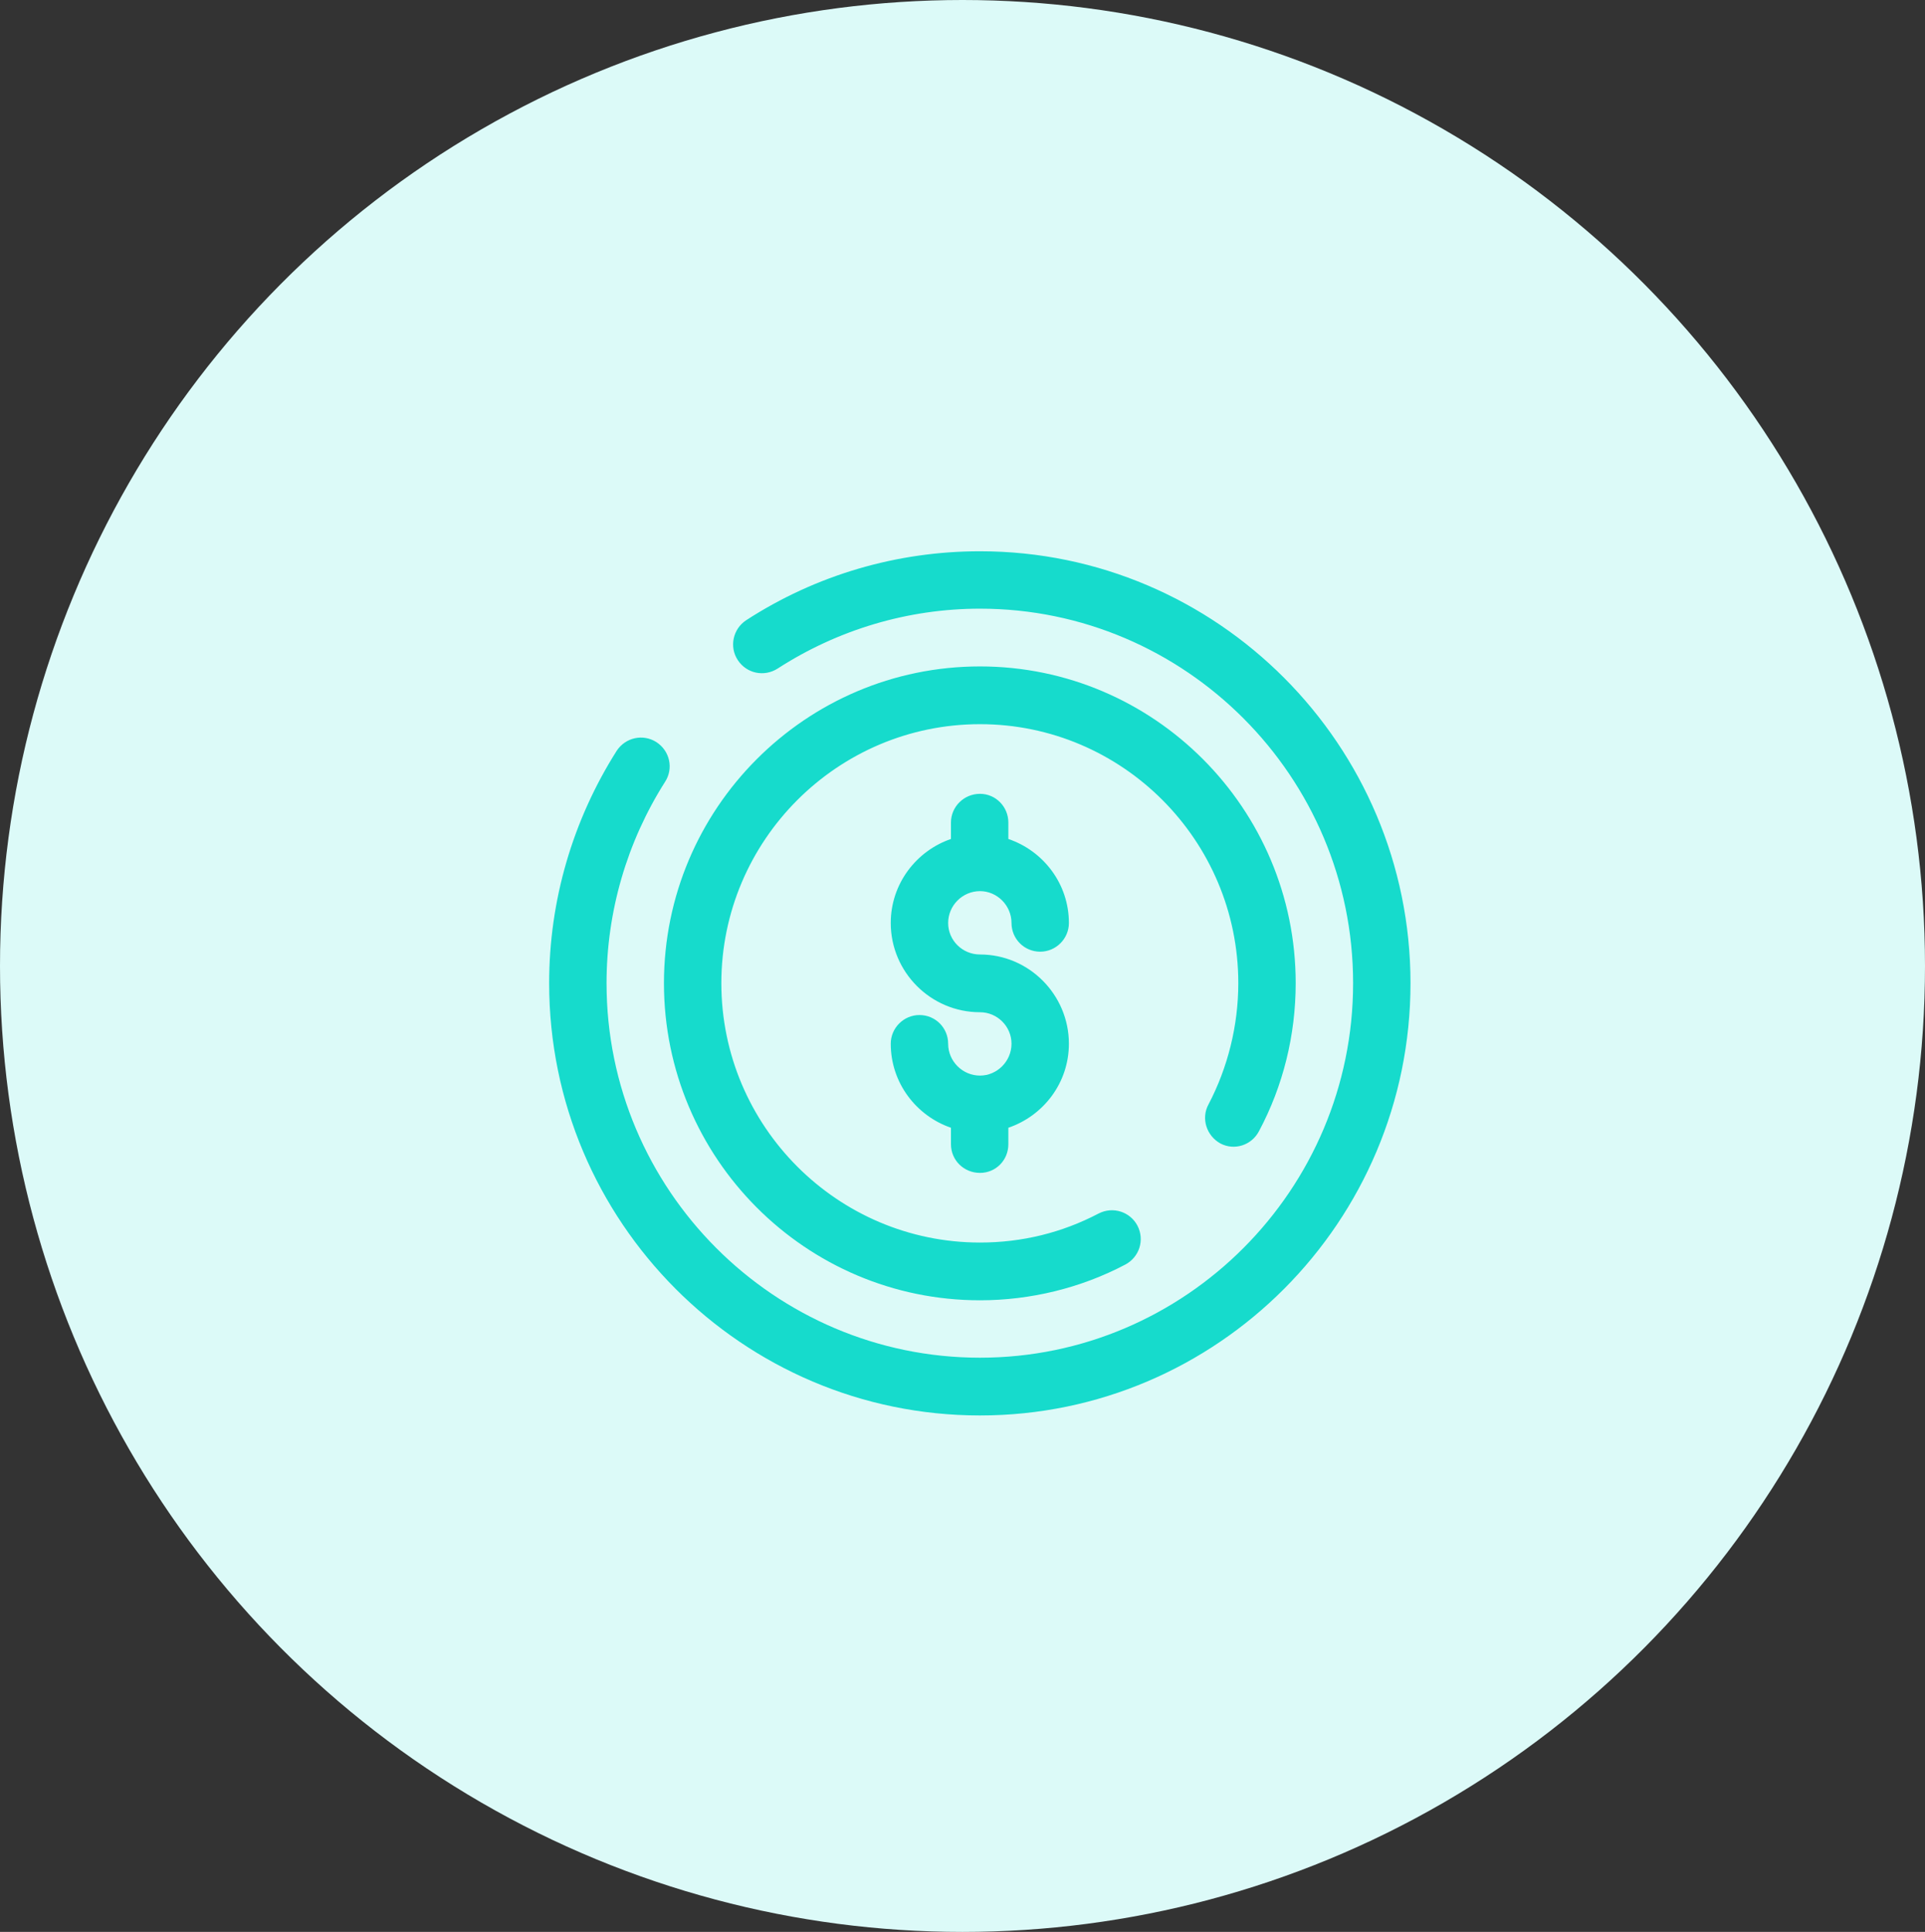 <svg width="55" height="55.195" viewBox="0 0 55 55.195" fill="none" xmlns="http://www.w3.org/2000/svg" xmlns:xlink="http://www.w3.org/1999/xlink">
	<rect x="0" y="0" width="55" height="55.195" fill="#333333" stroke="none"/>
	<desc>
			Created with Pixso.
	</desc>
	<defs>
		<clipPath id="clip78_493">
			<rect id="iconfinder_6_4753731 1" width="28" height="28.099" transform="translate(14 14.05)" fill="white" fill-opacity="0"/>
		</clipPath>
	</defs>
	<ellipse id="Ellipse 10" cx="27.5" cy="27.598" rx="27.5" ry="27.598" fill="#DCFAF8" fill-opacity="1"/>
	<rect id="iconfinder_6_4753731 1" width="28" height="28.099" transform="translate(14 14.05)" fill="#FFFFFF" fill-opacity="0"/>
	<g clip-path="url(#clip78_493)">
		<path id="Vector" d="M28 25.46C28.49 25.46 28.9 25.87 28.9 26.37C28.9 26.82 29.26 27.19 29.72 27.19C30.17 27.19 30.54 26.82 30.54 26.37C30.54 25.25 29.81 24.31 28.81 23.97L28.81 23.5C28.81 23.05 28.45 22.68 28 22.68C27.54 22.68 27.17 23.05 27.17 23.5L27.17 23.97C26.18 24.31 25.45 25.25 25.45 26.37C25.45 27.77 26.59 28.92 28 28.92C28.49 28.92 28.9 29.32 28.9 29.82C28.9 30.32 28.49 30.73 28 30.73C27.5 30.73 27.09 30.32 27.09 29.82C27.09 29.37 26.73 29 26.27 29C25.82 29 25.45 29.37 25.45 29.82C25.45 30.94 26.18 31.88 27.17 32.22L27.17 32.69C27.17 33.15 27.54 33.51 28 33.51C28.45 33.51 28.81 33.15 28.81 32.69L28.81 32.22C29.81 31.88 30.54 30.94 30.54 29.82C30.54 28.42 29.4 27.27 28 27.27C27.5 27.27 27.09 26.87 27.09 26.37C27.09 25.87 27.5 25.46 28 25.46ZM34.87 32.67C35.27 32.88 35.76 32.72 35.97 32.32C36.66 31.03 37.02 29.57 37.02 28.09C37.02 23.1 32.97 19.04 28 19.04C23.02 19.04 18.97 23.1 18.97 28.09C18.97 33.09 23.02 37.15 28 37.15C29.44 37.15 30.88 36.8 32.15 36.13C32.55 35.92 32.71 35.43 32.5 35.02C32.29 34.62 31.8 34.46 31.39 34.67C30.34 35.22 29.2 35.5 28 35.5C23.93 35.5 20.61 32.18 20.61 28.09C20.61 24.01 23.93 20.69 28 20.69C32.07 20.69 35.38 24.01 35.38 28.09C35.38 29.3 35.08 30.5 34.53 31.55C34.31 31.95 34.47 32.45 34.87 32.67ZM28 15.75C25.62 15.75 23.31 16.43 21.32 17.72C20.94 17.97 20.83 18.48 21.08 18.86C21.33 19.24 21.83 19.35 22.22 19.1C23.94 17.99 25.94 17.39 28 17.39C33.87 17.39 38.66 22.19 38.66 28.09C38.66 33.99 33.87 38.79 28 38.79C22.12 38.79 17.33 33.99 17.33 28.09C17.33 26.05 17.91 24.06 19 22.34C19.25 21.96 19.14 21.45 18.75 21.2C18.37 20.96 17.87 21.07 17.62 21.45C16.36 23.44 15.69 25.73 15.69 28.09C15.69 34.9 21.21 40.44 28 40.44C34.78 40.44 40.3 34.9 40.3 28.09C40.3 21.29 34.78 15.75 28 15.75Z" fill="#16DBCC" fill-opacity="1" fill-rule="nonzero"/>
	</g>
</svg>
